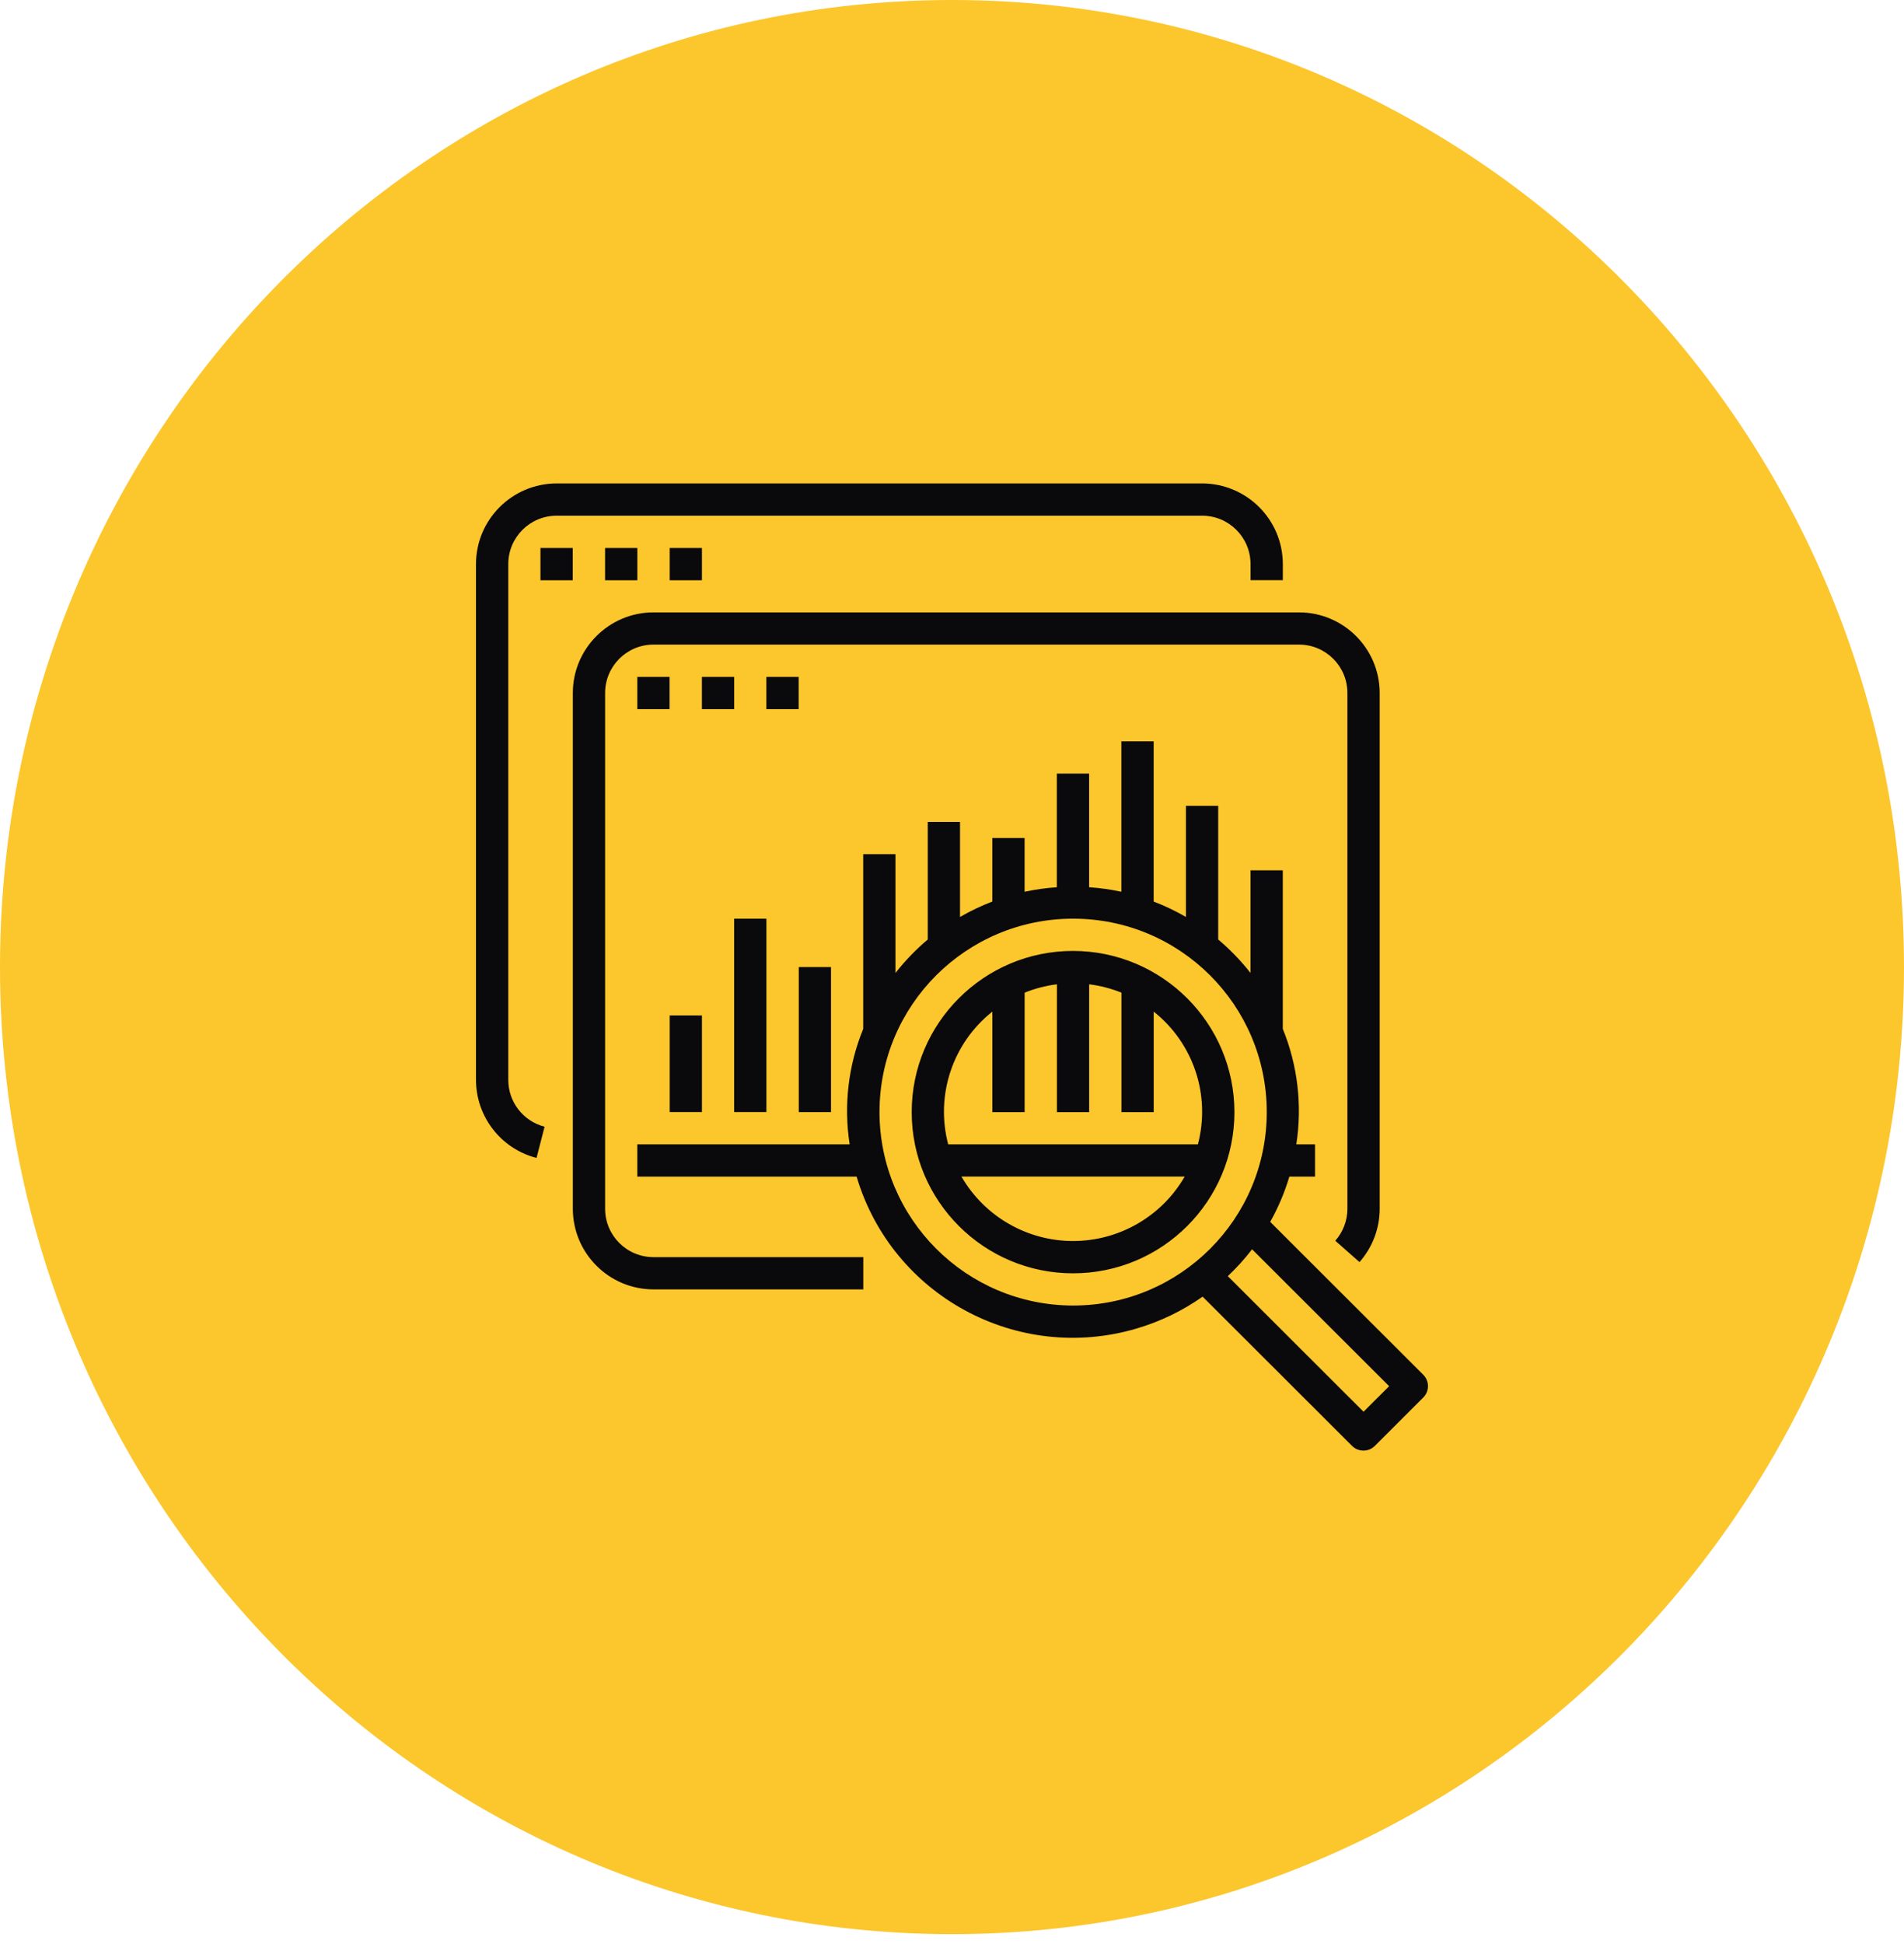 <svg width="48" height="49" viewBox="0 0 48 49" fill="none" xmlns="http://www.w3.org/2000/svg">
<path fill-rule="evenodd" clip-rule="evenodd" d="M24 48.75C37.255 48.75 48 37.837 48 24.375C48 10.913 37.255 0 24 0C10.745 0 0 10.913 0 24.375C0 37.837 10.745 48.75 24 48.75Z" fill="#FCC62D"/>
<path fill-rule="evenodd" clip-rule="evenodd" d="M13.526 29.186L13.729 28.399C13.19 28.26 12.813 27.774 12.814 27.218V14.217C12.814 13.544 13.36 12.998 14.034 12.998H30.306C30.98 12.998 31.526 13.544 31.526 14.217V14.623H32.34V14.217C32.339 13.096 31.429 12.187 30.306 12.185H14.034C12.911 12.187 12.001 13.096 12 14.217V27.218C12 28.145 12.628 28.954 13.526 29.186ZM20.137 28.031H20.95V24.375H20.137V28.031ZM14.439 14.625H13.625V13.812H14.439V14.625ZM15.254 14.625H16.067V13.812H15.254V14.625ZM17.696 14.625H16.883V13.812H17.696V14.625ZM35.02 34.939L34.375 35.583L30.953 32.165C31.175 31.956 31.38 31.73 31.565 31.488L35.02 34.939ZM22.172 28.03C22.172 25.338 24.358 23.155 27.053 23.155C29.75 23.155 31.935 25.338 31.935 28.03C31.935 30.723 29.75 32.906 27.053 32.906C24.359 32.903 22.175 30.722 22.172 28.03ZM32.505 29.656H33.152V28.843H32.68C32.833 27.86 32.715 26.853 32.339 25.932V21.936H31.525V24.523C31.283 24.215 31.011 23.933 30.711 23.68V20.311H29.898V23.112C29.637 22.961 29.365 22.831 29.084 22.724V18.686H28.27V22.477C28.002 22.419 27.73 22.381 27.457 22.363V19.498H26.643V22.363C26.37 22.381 26.098 22.419 25.83 22.477V21.123H25.016V22.724C24.735 22.831 24.463 22.961 24.202 23.112V20.717H23.389V23.68C23.089 23.933 22.817 24.215 22.575 24.523V21.53H21.762V25.932C21.385 26.853 21.267 27.86 21.42 28.843H16.066V29.656H21.595C22.487 32.661 25.65 34.375 28.659 33.484C29.252 33.309 29.813 33.038 30.318 32.682L34.085 36.444C34.244 36.602 34.501 36.602 34.66 36.444L35.88 35.225C36.039 35.066 36.039 34.809 35.88 34.65L32.022 30.797C32.225 30.435 32.387 30.052 32.505 29.656ZM27.052 31.28C25.891 31.279 24.819 30.66 24.238 29.655H29.867C29.286 30.66 28.214 31.279 27.052 31.28ZM25.017 25.498V28.032H25.831V25.02C26.092 24.915 26.365 24.844 26.645 24.809V28.032H27.458V24.809C27.738 24.844 28.011 24.915 28.272 25.02V28.032H29.085V25.498C30.089 26.294 30.526 27.607 30.199 28.844H23.904C23.577 27.607 24.014 26.294 25.017 25.498ZM27.052 23.968C24.806 23.968 22.984 25.787 22.984 28.031C22.984 30.275 24.806 32.094 27.052 32.094C29.299 32.094 31.12 30.275 31.12 28.031C31.118 25.788 29.298 23.971 27.052 23.968ZM14.441 17.466V30.467C14.443 31.589 15.353 32.498 16.475 32.499H21.764V31.686H16.475C15.801 31.686 15.255 31.14 15.255 30.467V17.466C15.255 16.793 15.801 16.247 16.475 16.247H32.748C33.422 16.247 33.968 16.793 33.968 17.466V30.467C33.968 30.764 33.859 31.051 33.663 31.273L34.273 31.811C34.601 31.44 34.782 30.962 34.782 30.467V17.466C34.78 16.345 33.87 15.436 32.748 15.435H16.475C15.353 15.436 14.443 16.345 14.441 17.466ZM16.88 17.874H16.066V17.061H16.88V17.874ZM17.695 17.874H18.509V17.061H17.695V17.874ZM20.134 17.874H19.32V17.061H20.134V17.874ZM16.883 28.03H17.696V25.593H16.883V28.03ZM19.321 28.03H18.508V23.155H19.321V28.03Z" fill="#0A090B"/>
</svg>
